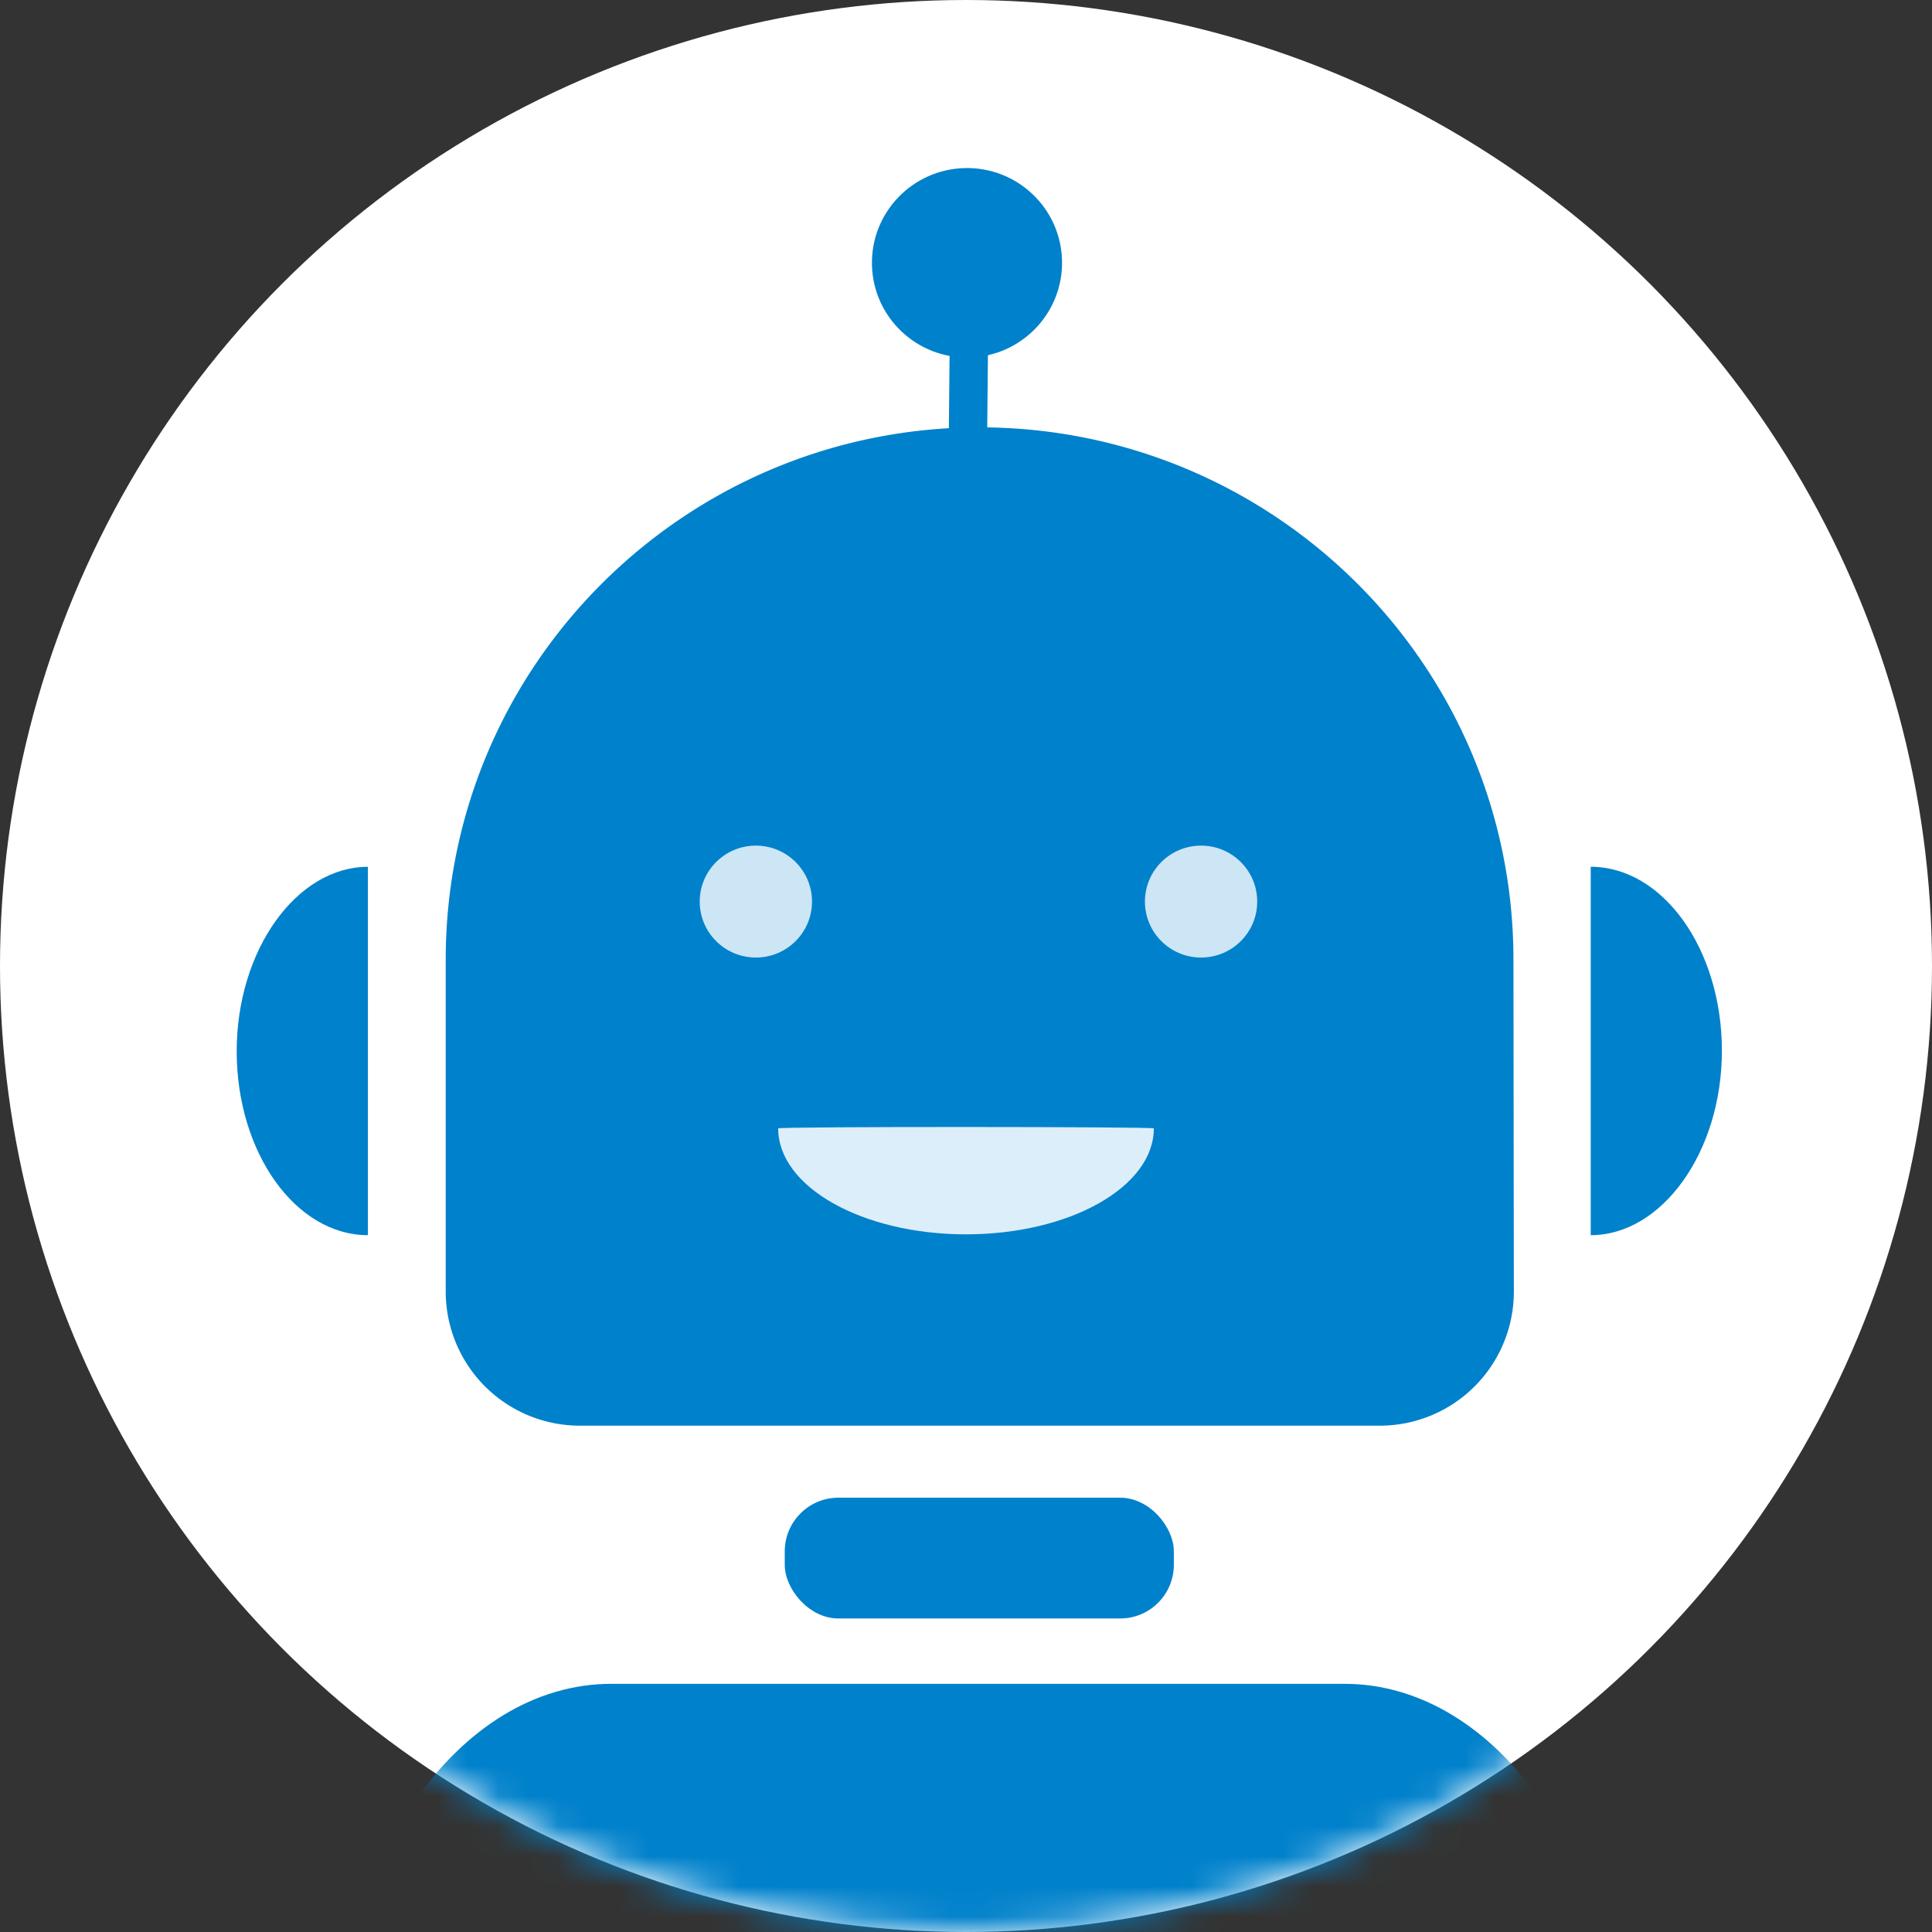<svg xmlns="http://www.w3.org/2000/svg" xmlns:xlink="http://www.w3.org/1999/xlink" width="64" height="64" viewBox="0 0 64 64">
    <rect x="0" y="0" width="64" height="64" fill="#333333" stroke="none"/>
    <defs>
        <circle id="a" cx="32" cy="32" r="32"/>
    </defs>
    <g fill="none" fill-rule="evenodd">
        <mask id="b" fill="#fff">
            <use xlink:href="#a"/>
        </mask>
        <use fill="#FFF" xlink:href="#a"/>
        <g mask="url(#b)">
            <g transform="translate(7.111 5.333)">
                <path fill="#0081CB" d="M43.037 37.45a4.439 4.439 0 0 1-4.44 4.444H12.1a4.443 4.443 0 0 1-4.446-4.443V26.46c0-9.734 7.91-17.627 17.676-17.637 9.772 0 17.694 7.896 17.694 17.636l.013 10.99z"/>
                <ellipse cx="17.928" cy="24.533" fill="#FFF" opacity=".8" rx="1.86" ry="1.854"/>
                <path fill="#0081CB" d="M24.348 6.116l1.27.012-.074 7.762-1.27-.012z"/>
                <ellipse cx="24.922" cy="3.372" fill="#0081CB" rx="3.149" ry="3.138" transform="rotate(-1.45 24.922 3.372)"/>
                <path fill="#0081CB" d="M5.076 35.584C2.682 35.584.73 32.85.73 29.491c0-3.358 1.989-6.11 4.346-6.11v12.203zM45.584 23.38c2.393 0 4.345 2.735 4.345 6.093s-1.988 6.111-4.345 6.111V23.38z"/>
                <rect width="12.889" height="4.001" x="18.885" y="44.28" fill="#0081CB" rx="1.778"/>
                <path fill="#0081CB" d="M46.725 65.424H3.935v-1.723c0-7.32 4.121-13.255 9.206-13.255h24.286c5.084 0 9.206 5.935 9.206 13.255l.092 1.723z"/>
                <ellipse cx="32.676" cy="24.533" fill="#FFF" opacity=".8" rx="1.86" ry="1.854"/>
                <path fill="#DDEEFB" d="M24.889 35.556c3.436 0 6.222-1.572 6.222-3.51 0-.058-12.444-.064-12.444 0 0 1.938 2.785 3.51 6.222 3.51z"/>
            </g>
        </g>
    </g>
</svg>
